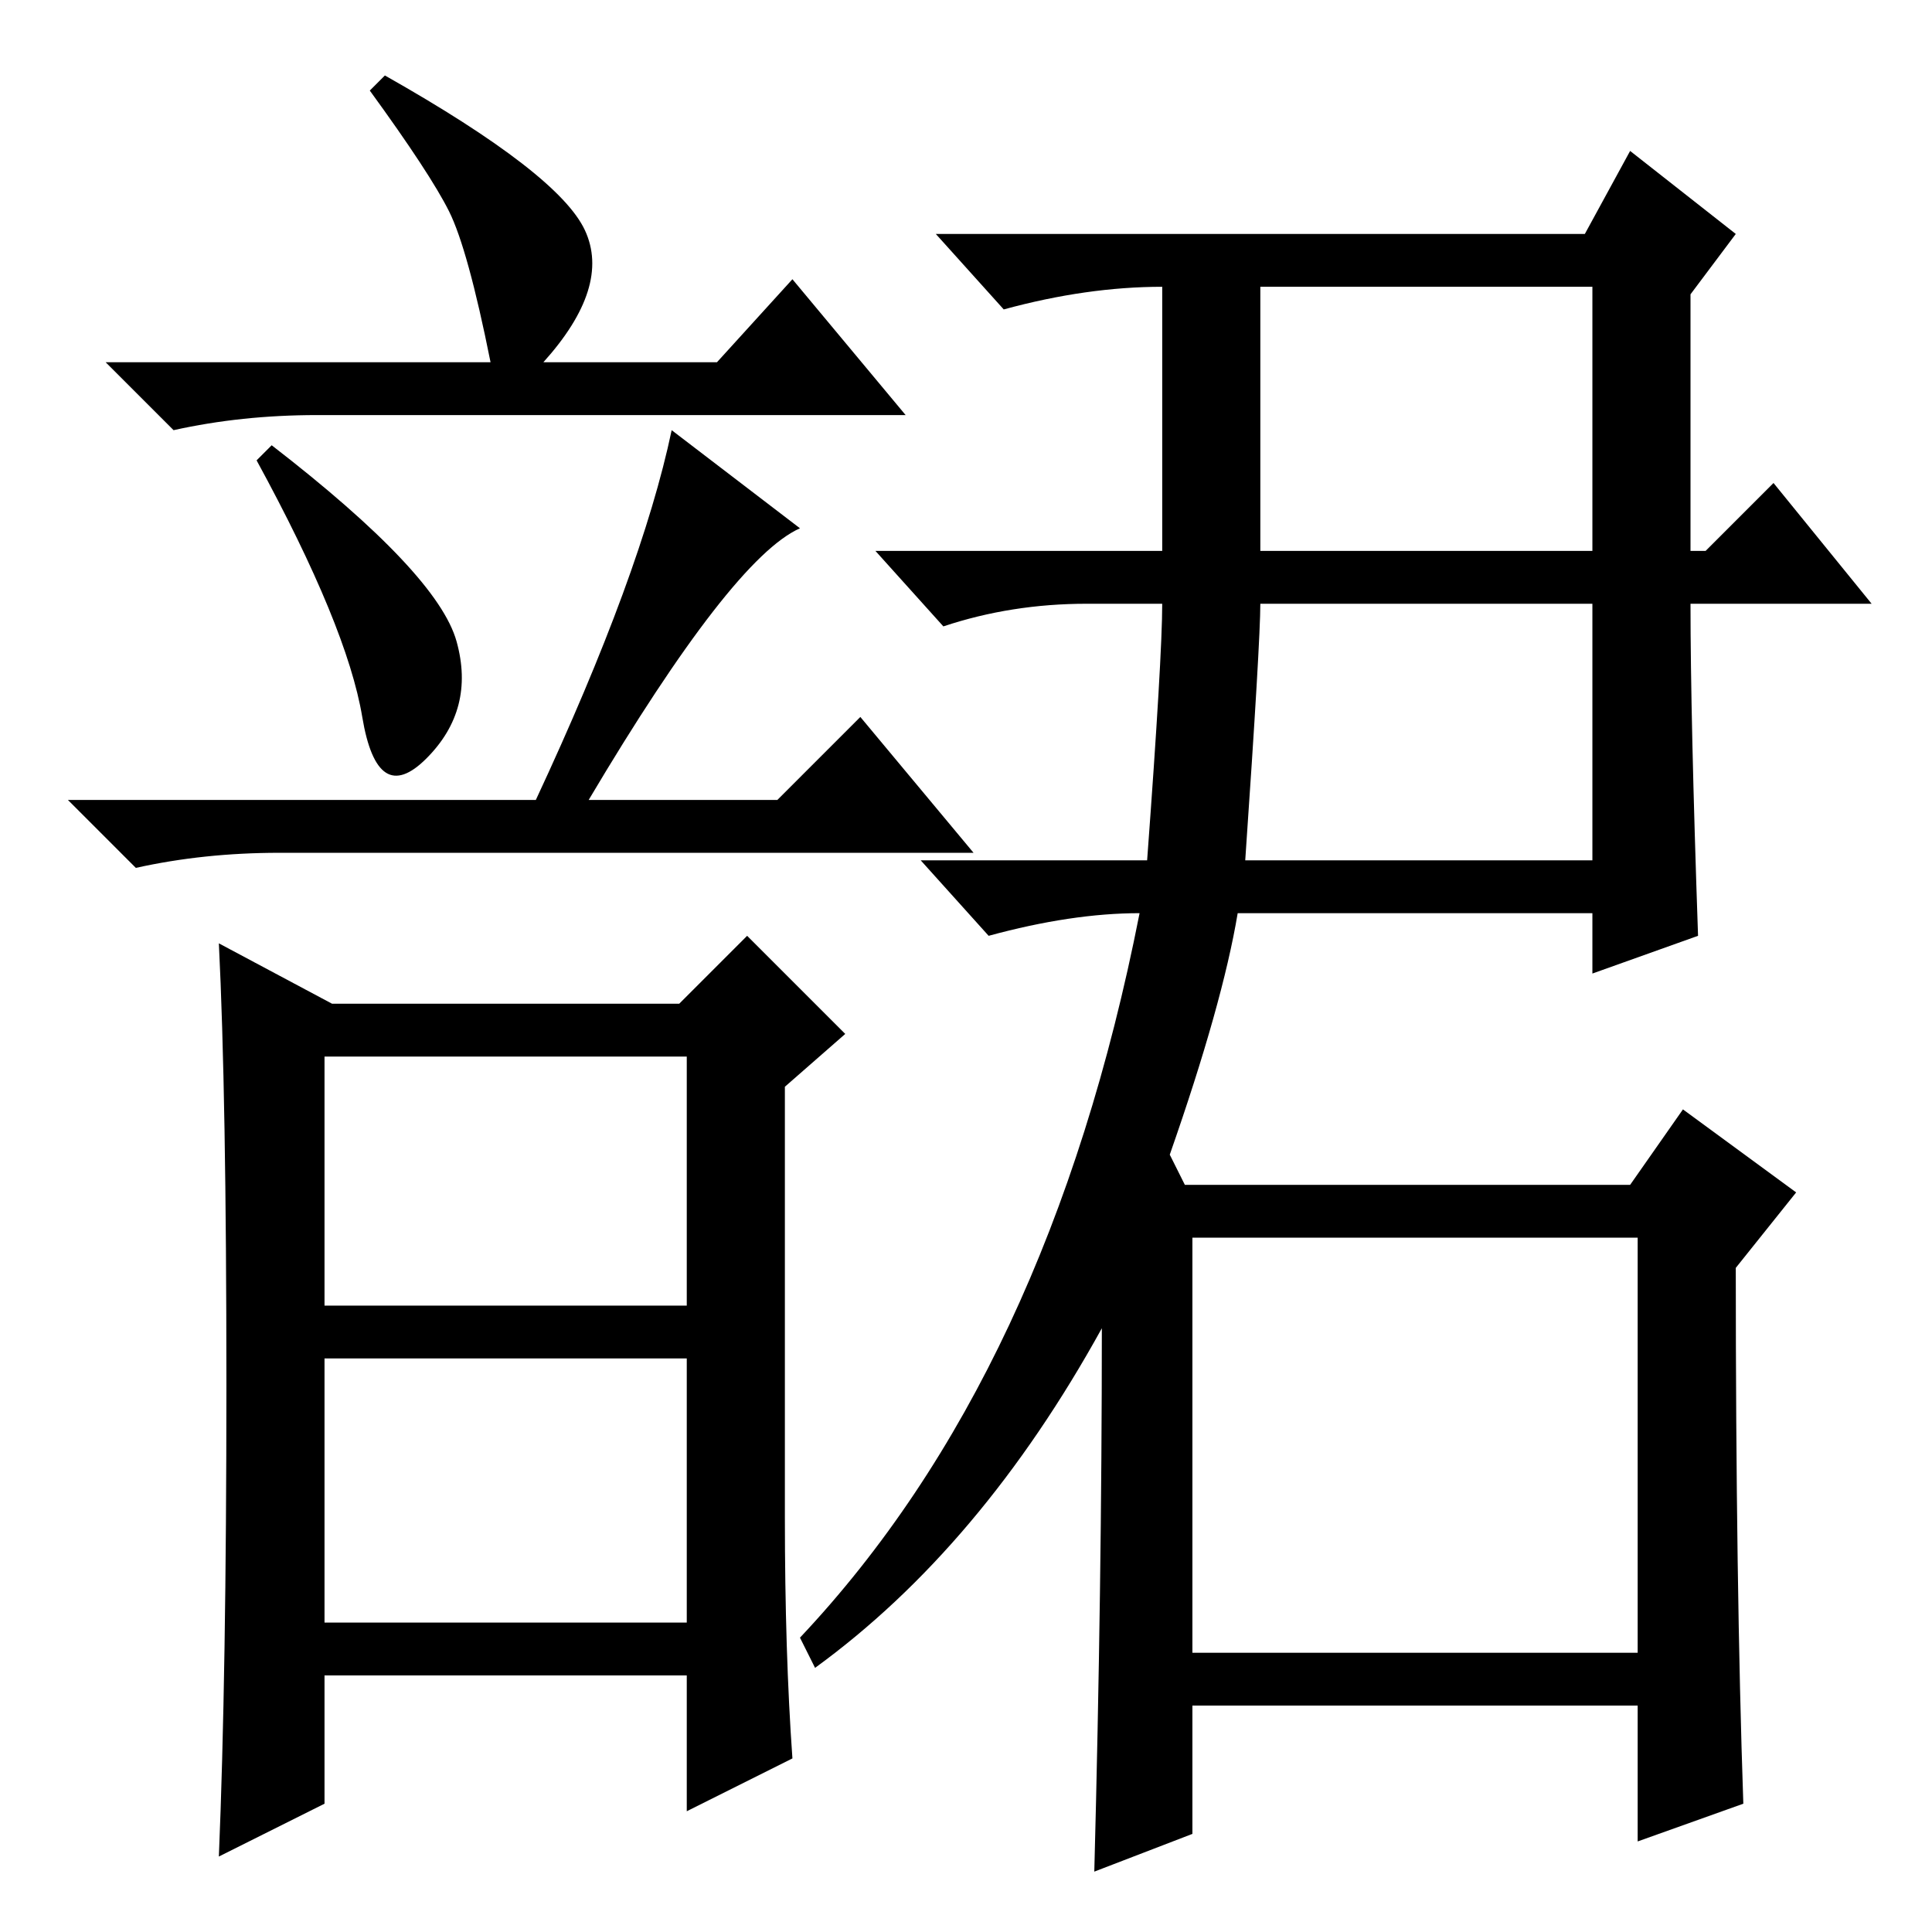 <?xml version="1.0" standalone="no"?>
<!DOCTYPE svg PUBLIC "-//W3C//DTD SVG 1.1//EN" "http://www.w3.org/Graphics/SVG/1.1/DTD/svg11.dtd" >
<svg xmlns="http://www.w3.org/2000/svg" xmlns:xlink="http://www.w3.org/1999/xlink" version="1.1" viewBox="0 -36 256 256">
  <g transform="matrix(1 0 0 -1 0 220)">
   <path fill="currentColor"
d="M60.5 171q2.5 -9 -4 -15.5t-8.5 5.5t-14 34l2 2q22 -17 24.5 -26zM106 186q-9 -4 -28 -36h25l11 11l15 -18h-92q-10 0 -19 -2l-9 9h62q14 30 18 49zM30 72.5q0 38.5 -1 58.5l15 -8h46l9 9l13 -13l-8 -7v-57q0 -18 1 -32l-14 -7v18h-48v-17l-14 -7q1 24 1 62.5zM43 83h48
v33h-48v-33zM43 41h48v35h-48v-35zM65 208q-3 15 -5.5 20t-10.5 16l2 2q23 -13 26.5 -20.5t-5.5 -17.5h23l10 11l15 -18h-78q-10 0 -19 -2l-9 9h51zM154 220v-2q-10 0 -21 -3l-9 10h86l6 11l14 -11l-6 -8v-34h2l9 9l13 -16h-24q0 -15 1 -44l-14 -5v8h-47q-2 -12 -9 -32l2 -4
h59l7 10l15 -11l-8 -10q0 -42 1 -71l-14 -5v18h-59v-17l-13 -5q1 38 1 72q-16 -29 -38 -45l-2 4q33 35 45 96q-9 0 -20 -3l-9 10h30q2 27 2 34h-10q-10 0 -19 -3l-9 10h38v37zM167 183h44v35h-44v-35zM165 142h46v34h-44q0 -5 -2 -34zM158 37h59v55h-59v-55z" />
  </g>

</svg>
